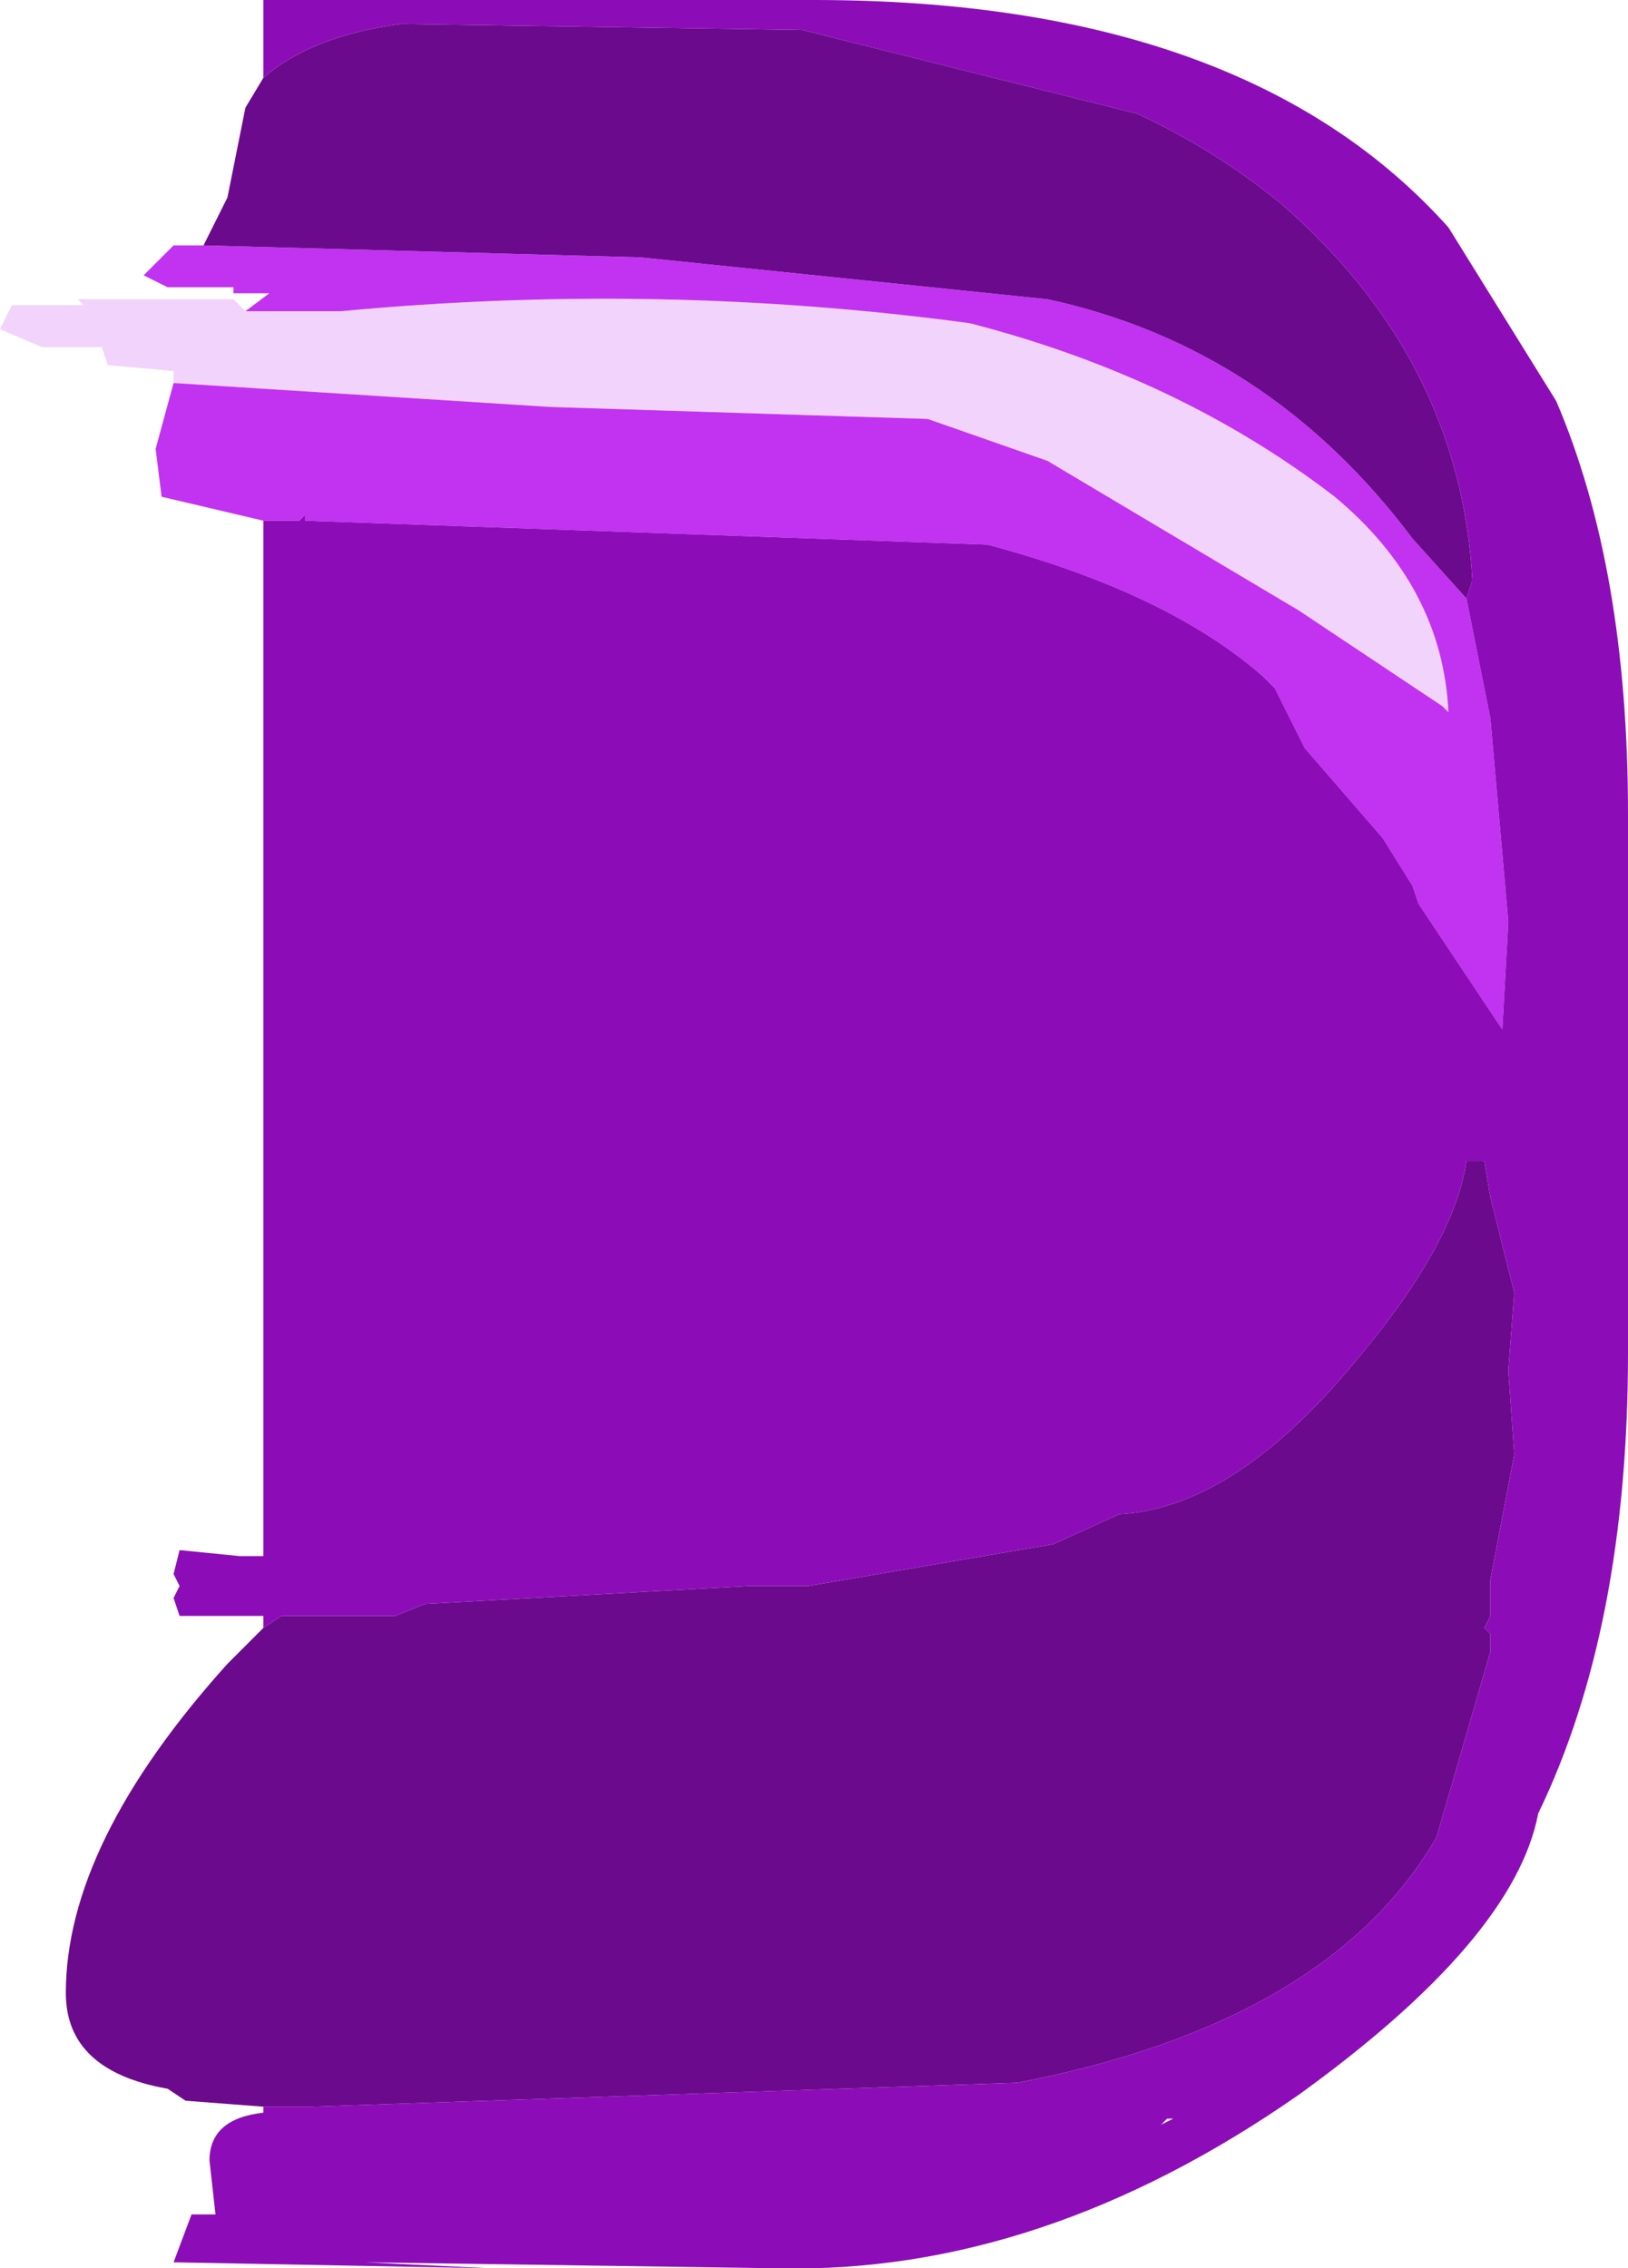 <?xml version="1.0" encoding="UTF-8" standalone="no"?>
<svg xmlns:ffdec="https://www.free-decompiler.com/flash" xmlns:xlink="http://www.w3.org/1999/xlink" ffdec:objectType="frame" height="18.95px" width="13.6px" xmlns="http://www.w3.org/2000/svg">
  <g transform="matrix(1.0, 0.0, 0.0, 1.0, 2.2, 0.0)">
    <use ffdec:characterId="1021" height="18.95" transform="matrix(1.0, 0.0, 0.0, 1.0, -2.2, 0.0)" width="13.6" xlink:href="#shape0"/>
  </g>
  <defs>
    <g id="shape0" transform="matrix(1.0, 0.0, 0.0, 1.0, 2.2, 0.0)">
      <path d="M-0.15 2.6 L0.65 2.6 Q3.3 2.35 5.9 2.7 7.65 3.15 8.95 4.15 9.85 4.9 9.9 5.95 L9.85 5.9 8.65 5.1 6.55 3.85 5.55 3.5 2.4 3.4 -0.75 3.2 -0.75 3.1 -1.3 3.05 -1.35 2.9 -1.85 2.9 -2.2 2.75 -2.1 2.55 -2.05 2.55 -1.5 2.55 -1.55 2.5 -0.8 2.5 -0.5 2.5 -0.25 2.5 -0.2 2.55 -0.15 2.6" fill="#f2d3fc" fill-rule="evenodd" stroke="none"/>
      <path d="M10.05 5.0 L10.25 6.0 10.4 7.7 10.35 8.6 9.65 7.55 9.6 7.4 9.35 7.0 8.7 6.25 8.45 5.75 8.35 5.65 Q7.55 4.95 6.05 4.55 L0.35 4.35 0.35 4.3 0.3 4.35 0.0 4.35 -0.85 4.15 -0.9 3.75 -0.75 3.2 2.4 3.4 5.55 3.5 6.55 3.85 8.65 5.1 9.85 5.9 9.9 5.95 Q9.85 4.9 8.95 4.15 7.65 3.15 5.9 2.7 3.3 2.35 0.65 2.6 L-0.15 2.6 0.05 2.45 -0.25 2.45 -0.25 2.4 -0.8 2.4 -1.0 2.3 -0.75 2.05 -0.5 2.05 3.15 2.15 6.55 2.5 Q8.4 2.9 9.6 4.5 L10.05 5.0" fill="#c133f0" fill-rule="evenodd" stroke="none"/>
      <path d="M0.0 13.6 L0.15 13.5 1.1 13.5 1.35 13.4 4.05 13.25 4.45 13.25 4.55 13.25 6.6 12.9 7.15 12.65 Q8.1 12.6 9.1 11.4 9.95 10.4 10.05 9.7 L10.2 9.7 10.25 10.0 10.35 10.4 10.45 10.8 10.4 11.45 10.45 12.15 10.25 13.2 10.25 13.5 10.2 13.6 10.25 13.65 10.25 13.8 9.8 15.35 Q8.9 16.9 6.3 17.4 L0.4 17.6 0.2 17.6 0.0 17.6 -0.65 17.55 -0.8 17.45 Q-1.65 17.3 -1.65 16.65 -1.65 15.4 -0.3 13.9 L0.0 13.6 M0.0 0.65 Q0.4 0.3 1.15 0.2 L4.5 0.25 7.3 0.95 Q7.95 1.25 8.5 1.7 10.0 3.0 10.1 4.85 L10.05 5.0 9.6 4.5 Q8.4 2.9 6.55 2.5 L3.15 2.15 -0.5 2.05 -0.3 1.65 -0.15 0.9 0.0 0.65" fill="#6c0a8d" fill-rule="evenodd" stroke="none"/>
      <path d="M0.0 4.35 L0.3 4.35 0.35 4.3 0.35 4.35 6.05 4.55 Q7.55 4.95 8.35 5.65 L8.45 5.75 8.7 6.25 9.35 7.0 9.6 7.4 9.65 7.55 10.35 8.6 10.4 7.7 10.25 6.0 10.05 5.0 10.1 4.85 Q10.0 3.0 8.5 1.7 7.95 1.25 7.3 0.95 L4.5 0.25 1.15 0.2 Q0.4 0.3 0.0 0.65 L0.0 0.0 4.6 0.0 Q8.2 0.0 9.9 1.9 L10.8 3.35 Q11.4 4.75 11.4 6.8 L11.4 11.3 Q11.4 13.6 10.65 15.15 10.45 16.2 8.65 17.5 6.5 19.0 4.3 18.95 L0.85 18.9 1.9 18.95 -0.75 18.9 -0.6 18.5 -0.4 18.5 -0.45 18.05 Q-0.45 17.7 0.0 17.65 L0.0 17.6 0.2 17.6 0.4 17.6 6.3 17.4 Q8.9 16.9 9.8 15.35 L10.25 13.8 10.25 13.65 10.2 13.6 10.25 13.5 10.25 13.2 10.45 12.15 10.4 11.45 10.45 10.8 10.35 10.4 10.25 10.0 10.2 9.7 10.05 9.7 Q9.95 10.4 9.1 11.4 8.1 12.6 7.15 12.65 L6.6 12.9 4.55 13.25 4.45 13.25 4.05 13.25 1.35 13.4 1.1 13.5 0.15 13.5 0.0 13.6 0.0 13.5 -0.7 13.5 -0.75 13.35 -0.7 13.25 -0.75 13.15 -0.7 12.95 -0.2 13.0 0.0 13.0 0.0 4.35 M7.5 17.75 L7.6 17.7 7.55 17.7 7.5 17.75" fill="#8c0db7" fill-rule="evenodd" stroke="none"/>
    </g>
  </defs>
</svg>
